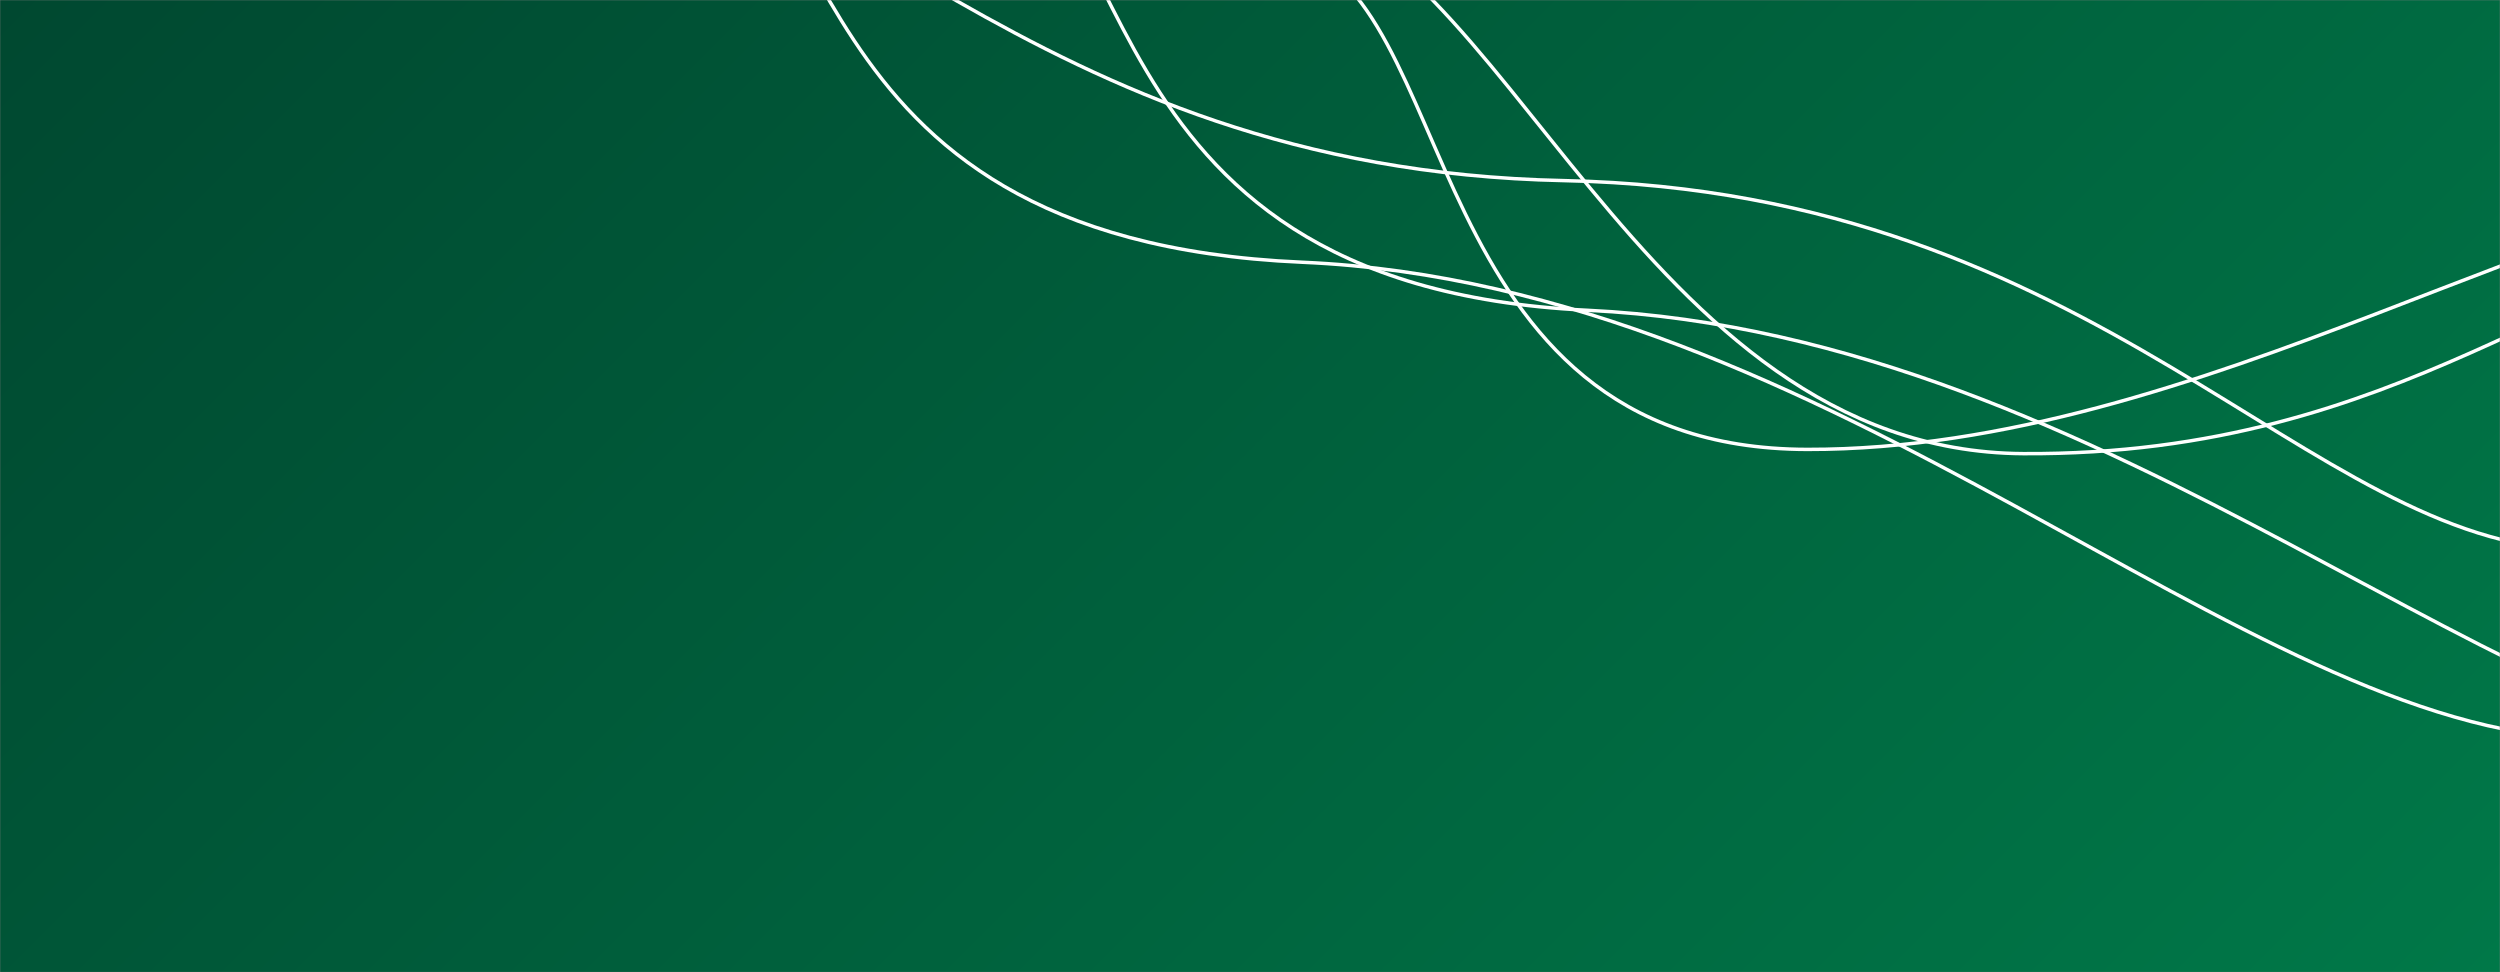 <svg xmlns="http://www.w3.org/2000/svg" version="1.1" xmlns:xlink="http://www.w3.org/1999/xlink" xmlns:svgjs="http://svgjs.dev/svgjs" width="1440" height="560" preserveAspectRatio="none" viewBox="0 0 1440 560"><rect x="0" y="0" width="1440" height="560" fill="#808080" stroke="none"/><g mask="url(&quot;#SvgjsMask1006&quot;)" fill="none"><rect width="1440" height="560" x="0" y="0" fill="url(&quot;#SvgjsLinearGradient1007&quot;)"></rect><path d="M1640.51 102.06C1485.6 103.35 1268.19 259.2 1041.01 258.86 813.83 258.52 842.77-6.8 741.26-28.74" stroke="rgba(255, 255, 255, 1)" stroke-width="2"></path><path d="M1484.32 316.83C1329.06 313.54 1210.6 110.26 900.74 104.03 590.88 97.8 471.76-97.98 317.16-100.93" stroke="rgba(255, 255, 255, 1)" stroke-width="2"></path><path d="M1489.43 425.45C1292.31 421.07 1056.93 164.35 750.05 151.05 443.17 137.75 491.92-91.44 380.36-103.33" stroke="rgba(255, 255, 255, 1)" stroke-width="2"></path><path d="M1597.68 143.7C1485.69 144.74 1387.22 262.59 1165.4 261.3 943.58 260.01 866.14-39.42 733.12-55.81" stroke="rgba(255, 255, 255, 1)" stroke-width="2"></path><path d="M1643.05 441.92C1449.39 437.93 1218.66 193.1 914.33 178.72 610 164.34 663.21-81.98 549.97-96.92" stroke="rgba(255, 255, 255, 1)" stroke-width="2"></path></g><defs><mask id="SvgjsMask1006"><rect width="1440" height="560" fill="#ffffff"></rect></mask><linearGradient x1="15.28%" y1="-39.29%" x2="84.72%" y2="139.29%" gradientUnits="userSpaceOnUse" id="SvgjsLinearGradient1007"><stop stop-color="rgba(0, 72, 48, 1)" offset="0"></stop><stop stop-color="rgba(0, 120, 72, 1)" offset="1"></stop></linearGradient></defs></svg>